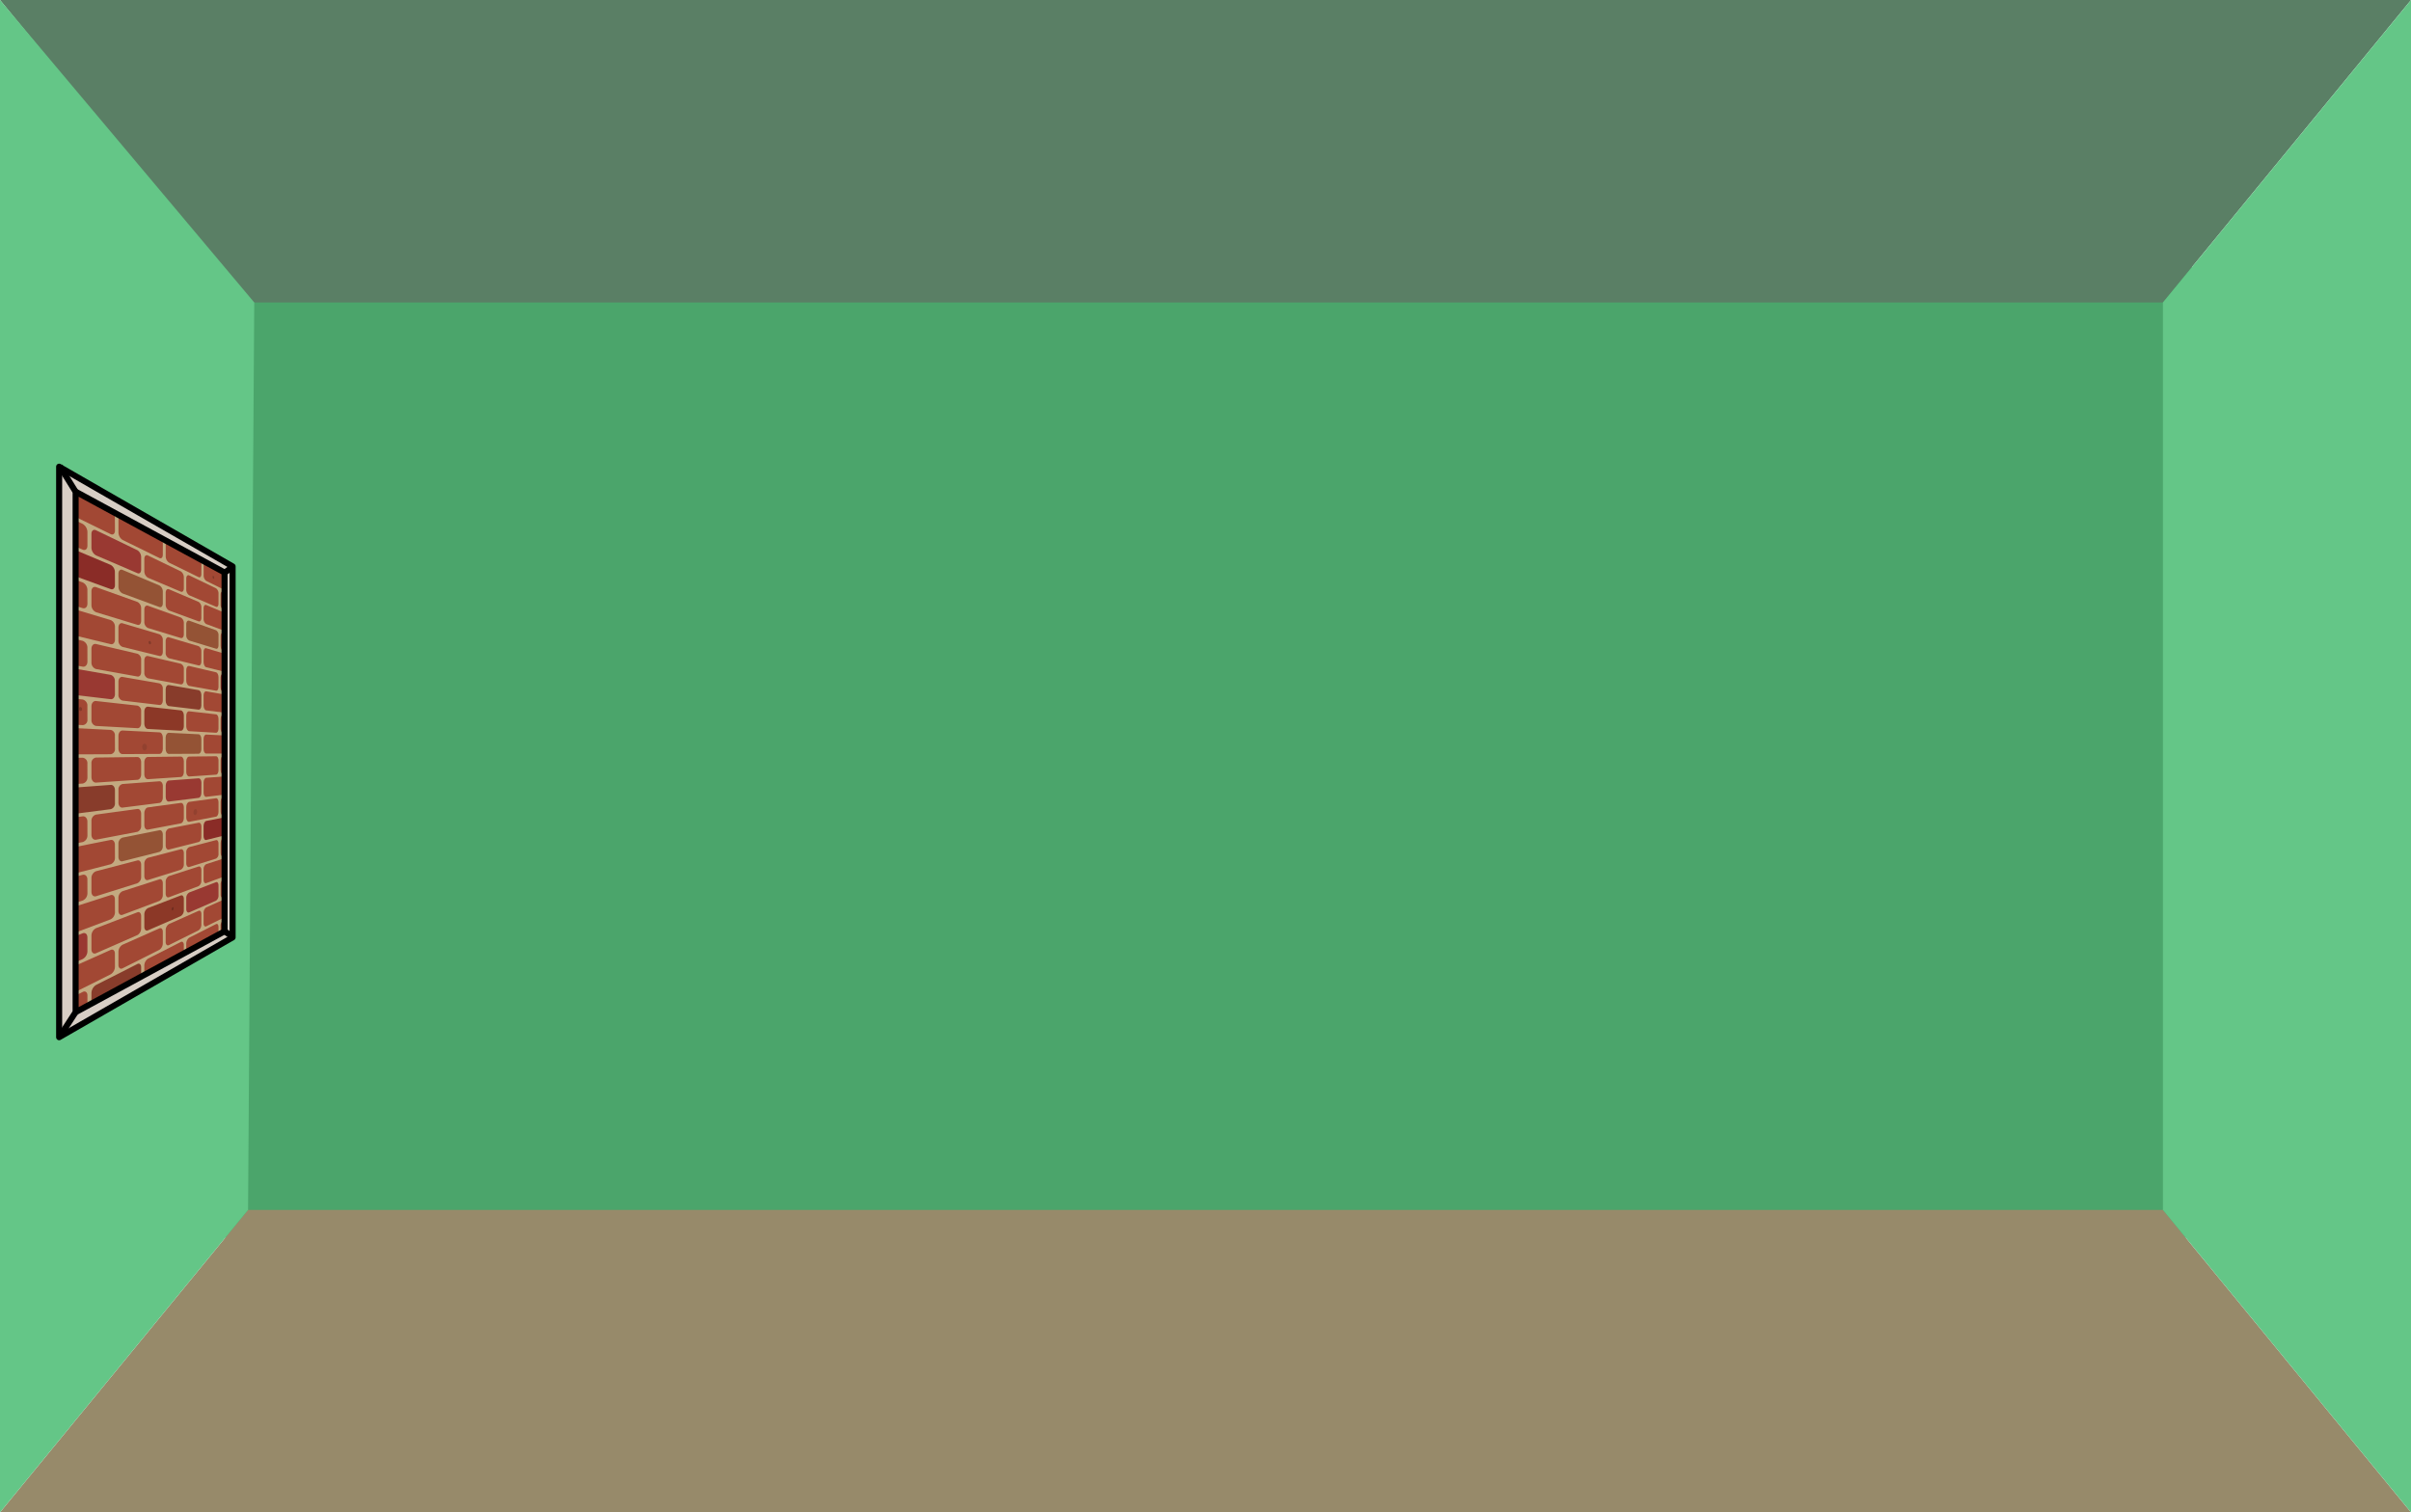 <svg id="Слой_1" data-name="Слой 1" xmlns="http://www.w3.org/2000/svg" xmlns:xlink="http://www.w3.org/1999/xlink" viewBox="0 0 797 500"><defs><style>.cls-1,.cls-19{fill:none;}.cls-2{fill:#4ba56b;}.cls-3{fill:#978a6a;}.cls-4{fill:#5a7f65;}.cls-5{fill:#64c687;}.cls-6{fill:#c3a980;}.cls-7{opacity:0.88;}.cls-8{clip-path:url(#clip-path);}.cls-9{fill:#821b1b;}.cls-10{fill:#9e3b2a;}.cls-11{fill:#8e472b;}.cls-12{fill:#802d20;}.cls-13{fill:#932a28;}.cls-14{fill:#85291b;}.cls-15{fill:#975035;}.cls-16{opacity:0.1;}.cls-16,.cls-17{isolation:isolate;}.cls-17{opacity:0.2;}.cls-18{fill:#d8cec5;stroke-linecap:round;stroke-linejoin:round;}.cls-18,.cls-19{stroke:#000;stroke-width:2px;}.cls-19{stroke-miterlimit:10;}</style><clipPath id="clip-path"><polygon class="cls-1" points="75.49 189.08 22.75 160.02 22.33 339.48 75.11 309.37 75.49 189.08"/></clipPath></defs><title>biggreen</title><rect class="cls-2" x="71.91" y="88.3" width="657.44" height="320.9"/><polygon class="cls-3" points="797 500 0 500 82 400 715 400 797 500"/><polygon class="cls-4" points="0 0 797 0 715 100 82 100 0 0"/><polygon class="cls-5" points="82 400 0 500 0 0 84.05 100 82 400"/><polygon class="cls-5" points="715 100 797 0 797 500 715 400 715 100"/><g id="Слой_2" data-name="Слой 2"><g id="Слой_1-2" data-name="Слой 1-2"><polygon class="cls-6" points="75.49 189.08 22.75 160.02 22.34 339.48 75.11 309.37 75.49 189.08"/><g class="cls-7"><g class="cls-8"><path class="cls-9" d="M38,157.42c0,1-.62,1.45-1.4,1L21,148.82a4.09,4.09,0,0,1-1.74-3.14v-4.82c0-1.14.79-1.55,1.74-.91l15.58,10.42a3.67,3.67,0,0,1,1.4,2.77Z"/><path class="cls-10" d="M53.82,167.34c0,.9-.49,1.33-1.11,1L40.5,160.8a3.4,3.4,0,0,1-1.35-2.65v-4.24c0-1,.61-1.41,1.35-.92l12.21,8.16a3.11,3.11,0,0,1,1.11,2.37Z"/><path class="cls-10" d="M66.55,175.33c0,.81-.4,1.23-.9.92l-9.81-6a2.92,2.92,0,0,1-1.07-2.28v-3.76c0-.9.48-1.3,1.07-.91l9.82,6.56a2.73,2.73,0,0,1,.9,2.08Z"/><path class="cls-10" d="M77,181.88c0,.74-.33,1.14-.74.89l-8.09-5a2.55,2.55,0,0,1-.87-2v-3.41c0-.79.4-1.19.87-.88l8.07,5.39a2.5,2.5,0,0,1,.74,1.84Z"/><path class="cls-10" d="M85.75,187.35c0,.68-.28,1.06-.63.85l-6.74-4.14a2.31,2.31,0,0,1-.73-1.78v-3.11c0-.74.33-1.12.73-.85l6.72,4.51a2.21,2.21,0,0,1,.63,1.65Z"/><path class="cls-10" d="M28.9,161.3c0,1.08-.7,1.58-1.58,1.08L9.58,152.59a4.21,4.21,0,0,1-2-3.32v-5.16c0-1.23.91-1.68,2-1l17.73,10.76a3.73,3.73,0,0,1,1.58,2.9Z"/><path class="cls-10" d="M46.66,171.33c0,1-.55,1.42-1.23,1l-13.68-7.55a3.44,3.44,0,0,1-1.52-2.77v-4.5c0-1.07.68-1.52,1.52-1l13.68,8.3a3.11,3.11,0,0,1,1.23,2.47Z"/><path class="cls-11" d="M60.77,179.3c0,.85-.44,1.3-1,1l-10.87-6a2.91,2.91,0,0,1-1.19-2.37v-4c0-.95.54-1.38,1.19-1l10.87,6.6a2.72,2.72,0,0,1,1,2.15Z"/><path class="cls-12" d="M72.23,185.77c0,.79-.36,1.19-.81,1l-8.85-4.88a2.54,2.54,0,0,1-1-2.07v-3.56c0-.85.43-1.27,1-1l8.85,5.37a2.41,2.41,0,0,1,.81,1.89Z"/><path class="cls-10" d="M81.74,191.14c0,.71-.3,1.12-.68.91L73.72,188a2.26,2.26,0,0,1-.79-1.83v-3.24c0-.77.36-1.19.79-.91l7.34,4.45a2.12,2.12,0,0,1,.68,1.7Z"/><path class="cls-10" d="M38,175.44c0,1-.62,1.53-1.4,1.15L21,168.94A3.52,3.52,0,0,1,19.25,166V161.2c0-1.14.79-1.64,1.74-1.12l15.58,8.49a3.14,3.14,0,0,1,1.4,2.59Z"/><path class="cls-10" d="M53.82,183.4c0,.9-.49,1.39-1.11,1.09l-12.21-6A3,3,0,0,1,39.16,176v-4.24c0-1,.61-1.49,1.35-1.08l12.21,6.65a2.73,2.73,0,0,1,1.11,2.24Z"/><path class="cls-10" d="M66.55,189.8c0,.81-.4,1.28-.9,1L55.85,186a2.54,2.54,0,0,1-1.07-2.15V180.1c0-.9.48-1.36,1.07-1l9.82,5.35a2.41,2.41,0,0,1,.9,2Z"/><path class="cls-10" d="M77,195.06c0,.74-.33,1.19-.74,1l-8.07-4a2.24,2.24,0,0,1-.87-1.89v-3.41c0-.79.4-1.25.87-1l8.07,4.4a2.2,2.2,0,0,1,.74,1.75Z"/><path class="cls-10" d="M85.75,199.45c0,.68-.28,1.1-.63.93l-6.74-3.31a2,2,0,0,1-.73-1.69v-3.1c0-.74.33-1.15.73-.94L85.11,195a2,2,0,0,1,.63,1.58Z"/><path class="cls-10" d="M28.9,180.44c0,1.08-.7,1.65-1.58,1.27L9.58,174.12a3.61,3.61,0,0,1-2-3.07v-5.16a1.27,1.27,0,0,1,2-1.25l17.74,8.56a3.22,3.22,0,0,1,1.58,2.71Z"/><path class="cls-13" d="M46.66,188.3c0,1-.55,1.49-1.23,1.19l-13.67-5.87A3,3,0,0,1,30.23,181v-4.5c0-1.07.68-1.58,1.52-1.19l13.68,6.6a2.73,2.73,0,0,1,1.23,2.32Z"/><path class="cls-10" d="M60.77,194.49c0,.85-.44,1.36-1,1.12L48.9,191a2.52,2.52,0,0,1-1.19-2.22v-4c0-.95.54-1.45,1.19-1.13l10.87,5.25a2.4,2.4,0,0,1,1,2Z"/><path class="cls-10" d="M72.23,199.55c0,.79-.36,1.25-.81,1.05l-8.85-3.79a2.21,2.21,0,0,1-1-1.95V191.3c0-.85.43-1.33,1-1.07l8.85,4.27a2.11,2.11,0,0,1,.81,1.8Z"/><path class="cls-12" d="M81.74,203.72c0,.71-.3,1.15-.68,1l-7.34-3.16a2,2,0,0,1-.79-1.73V196.6c0-.77.36-1.22.79-1l7.34,3.56a1.86,1.86,0,0,1,.68,1.61Z"/><path class="cls-9" d="M38,193.44c0,1-.62,1.61-1.4,1.32L21,189.09a3.05,3.05,0,0,1-1.74-2.71v-4.84c0-1.14.79-1.74,1.74-1.34l15.58,6.56a2.72,2.72,0,0,1,1.4,2.42Z"/><path class="cls-11" d="M53.82,199.46c0,.9-.49,1.45-1.11,1.23L40.5,196.2a2.55,2.55,0,0,1-1.35-2.31v-4.22c0-1,.61-1.58,1.35-1.25l12.21,5.14a2.36,2.36,0,0,1,1.11,2.1Z"/><path class="cls-10" d="M66.55,204.28c0,.81-.4,1.32-.9,1.14l-9.81-3.6a2.21,2.21,0,0,1-1.07-2V196c0-.9.48-1.42,1.07-1.19L65.66,199a2.09,2.09,0,0,1,.9,1.85Z"/><path class="cls-10" d="M77,208.24c0,.74-.33,1.22-.74,1.07l-8.09-3a2,2,0,0,1-.87-1.78v-3.41c0-.79.4-1.3.87-1.1l8.07,3.4a1.93,1.93,0,0,1,.74,1.66Z"/><path class="cls-10" d="M85.75,211.56c0,.68-.28,1.13-.63,1l-6.74-2.47a1.76,1.76,0,0,1-.73-1.58v-3.1c0-.74.33-1.19.73-1l6.72,2.84a1.72,1.72,0,0,1,.63,1.49Z"/><path class="cls-10" d="M28.9,199.58c0,1.08-.7,1.74-1.58,1.47l-17.74-5.4a3.09,3.09,0,0,1-2-2.82v-5.16a1.42,1.42,0,0,1,2-1.5l17.73,6.37A2.78,2.78,0,0,1,28.89,195Z"/><path class="cls-10" d="M46.66,205.22c0,1-.55,1.56-1.23,1.35L31.75,202.4A2.56,2.56,0,0,1,30.23,200v-4.5c0-1.07.68-1.68,1.52-1.39L45.43,199a2.36,2.36,0,0,1,1.23,2.17Z"/><path class="cls-10" d="M60.77,209.68c0,.85-.44,1.41-1,1.25L48.9,207.62a2.19,2.19,0,0,1-1.19-2.08v-4c0-.95.54-1.52,1.19-1.28l10.87,3.9a2.07,2.07,0,0,1,1,1.9Z"/><path class="cls-11" d="M72.23,213.32c0,.79-.36,1.29-.81,1.15l-8.85-2.69a1.93,1.93,0,0,1-1-1.83V206.4c0-.85.43-1.38,1-1.19l8.85,3.16a1.85,1.85,0,0,1,.81,1.69Z"/><path class="cls-10" d="M81.74,216.34c0,.71-.3,1.19-.68,1.08l-7.34-2.23c-.43-.13-.79-.87-.79-1.63v-3.24c0-.77.36-1.27.79-1.11l7.34,2.63c.4.13.68.82.68,1.53Z"/><path class="cls-10" d="M38,211.47c0,1-.62,1.68-1.4,1.49L21,209.19a2.6,2.6,0,0,1-1.74-2.49v-4.82c0-1.14.79-1.83,1.74-1.55L36.58,205A2.34,2.34,0,0,1,38,207.2Z"/><path class="cls-10" d="M53.82,215.51c0,.9-.49,1.51-1.11,1.36l-12.21-3a2.2,2.2,0,0,1-1.35-2.15v-4.24c0-1,.61-1.64,1.35-1.42l12.21,3.63a2.06,2.06,0,0,1,1.11,2Z"/><path class="cls-10" d="M66.55,218.74c0,.81-.4,1.38-.9,1.25l-9.82-2.37a1.91,1.91,0,0,1-1.07-1.88V212c0-.9.48-1.48,1.07-1.3l9.82,2.93a1.82,1.82,0,0,1,.9,1.74Z"/><path class="cls-10" d="M77,221.43c0,.74-.33,1.26-.74,1.16l-8.09-2c-.48-.12-.87-.87-.87-1.68v-3.41c0-.79.4-1.35.87-1.19l8.07,2.42c.4.12.74.82.74,1.58Z"/><path class="cls-10" d="M85.75,223.66c0,.68-.28,1.16-.63,1.08l-6.74-1.64c-.4-.1-.73-.79-.73-1.51v-3.1c0-.74.33-1.24.73-1.12l6.72,2c.35.1.63.74.63,1.42Z"/><path class="cls-10" d="M28.9,218.74c0,1.08-.7,1.82-1.58,1.66L9.58,217.2a2.65,2.65,0,0,1-2-2.58v-5.18a1.61,1.61,0,0,1,2-1.75l17.73,4.17a2.39,2.39,0,0,1,1.58,2.32Z"/><path class="cls-10" d="M46.66,222.16c0,1-.55,1.63-1.23,1.5l-13.68-2.47A2.2,2.2,0,0,1,30.23,219v-4.5c0-1.07.68-1.77,1.52-1.58l13.68,3.21a2,2,0,0,1,1.23,2Z"/><path class="cls-10" d="M60.77,224.88c0,.85-.44,1.47-1,1.37l-10.87-2a1.88,1.88,0,0,1-1.19-1.93v-4c0-.95.54-1.58,1.19-1.43l10.87,2.55a1.79,1.79,0,0,1,1,1.78Z"/><path class="cls-10" d="M72.23,227.1c0,.79-.36,1.34-.81,1.25l-8.85-1.58c-.53-.09-1-.86-1-1.71V221.5c0-.85.43-1.44,1-1.31l8.85,2.08c.45.11.81.82.81,1.58Z"/><path class="cls-9" d="M81.74,228.93c0,.71-.3,1.23-.68,1.16l-7.34-1.32c-.43-.08-.79-.77-.79-1.54V224c0-.77.36-1.31.79-1.21l7.34,1.73c.4.09.68.74.68,1.44Z"/><path class="cls-13" d="M38,229.49c0,1-.62,1.76-1.4,1.67L21,229.31A2.23,2.23,0,0,1,19.25,227v-4.82c0-1.14.79-1.93,1.74-1.77l15.58,2.7a2,2,0,0,1,1.4,2.08Z"/><path class="cls-10" d="M53.82,231.57c0,.9-.49,1.58-1.11,1.5L40.5,231.62a1.89,1.89,0,0,1-1.35-2v-4.24c0-1,.61-1.71,1.35-1.58l12.21,2.12a1.78,1.78,0,0,1,1.11,1.83Z"/><path class="cls-12" d="M66.55,233.24c0,.81-.4,1.43-.9,1.37l-9.81-1.17c-.59-.07-1.07-.85-1.07-1.75v-3.78c0-.9.48-1.54,1.07-1.44l9.82,1.7c.5.09.9.81.9,1.63Z"/><path class="cls-10" d="M77,234.61c0,.74-.33,1.3-.74,1.25l-8.09-1c-.48-.06-.87-.76-.87-1.58v-3.41c0-.79.4-1.4.87-1.31l8.07,1.4c.4.07.74.73.74,1.47Z"/><path class="cls-13" d="M85.75,235.75c0,.68-.28,1.19-.63,1.16l-6.75-.79c-.4,0-.73-.68-.73-1.42v-3.1c0-.74.33-1.28.73-1.21l6.75,1.19c.35.06.63.66.63,1.34Z"/><path class="cls-10" d="M28.9,237.87a1.67,1.67,0,0,1-1.58,1.86l-17.74-1a2.27,2.27,0,0,1-2-2.33v-5.14a1.83,1.83,0,0,1,2-2l17.73,2a2.05,2.05,0,0,1,1.58,2.12Z"/><path class="cls-10" d="M46.66,239.1c0,1-.55,1.69-1.23,1.65L31.75,240a1.89,1.89,0,0,1-1.52-2v-4.48c0-1.07.68-1.85,1.52-1.76l13.68,1.52a1.76,1.76,0,0,1,1.23,1.86Z"/><path class="cls-14" d="M60.77,240.1c0,.85-.44,1.52-1,1.49L48.9,241c-.66,0-1.19-.83-1.19-1.78v-4c0-.95.54-1.65,1.19-1.58l10.87,1.21c.55.06,1,.79,1,1.66Z"/><path class="cls-10" d="M72.23,240.89c0,.79-.36,1.38-.81,1.36l-8.85-.51c-.53,0-1-.74-1-1.58V236.6c0-.85.43-1.49,1-1.43l8.85,1c.45.05.81.72.81,1.49Z"/><path class="cls-10" d="M81.74,241.53c0,.71-.3,1.27-.68,1.24l-7.34-.42c-.43,0-.79-.67-.79-1.44v-3.24c0-.77.36-1.35.79-1.3l7.34.82c.4,0,.68.65.68,1.36Z"/><path class="cls-10" d="M38,247.51a1.67,1.67,0,0,1-1.4,1.84L21,249.42a1.92,1.92,0,0,1-1.74-2.06v-4.82a1.81,1.81,0,0,1,1.74-2l15.58.77a1.75,1.75,0,0,1,1.4,1.9Z"/><path class="cls-10" d="M53.82,247.61c0,.9-.49,1.64-1.11,1.64l-12.21.06c-.74,0-1.35-.79-1.35-1.81v-4.24c0-1,.61-1.79,1.35-1.75l12.21.61c.61,0,1.11.79,1.11,1.69Z"/><path class="cls-11" d="M66.55,247.72c0,.81-.4,1.47-.9,1.48l-9.82.05c-.59,0-1.07-.72-1.07-1.62v-3.78c0-.9.48-1.58,1.07-1.58l9.82.49c.5,0,.9.7.9,1.52Z"/><path class="cls-10" d="M77,247.8c0,.74-.33,1.34-.74,1.34l-8.09,0c-.48,0-.87-.65-.87-1.46v-3.41c0-.79.4-1.44.87-1.42l8.07.4c.4,0,.74.64.74,1.38Z"/><path class="cls-10" d="M85.75,247.86c0,.68-.28,1.23-.63,1.23l-6.75,0c-.4,0-.73-.59-.73-1.33v-3.1c0-.74.33-1.32.73-1.3l6.75.33c.35,0,.63.58.63,1.26Z"/><path class="cls-10" d="M28.9,257a2,2,0,0,1-1.58,2.05l-17.74,1.2a1.94,1.94,0,0,1-2-2.08V253a2.15,2.15,0,0,1,2-2.27l17.73-.22a1.78,1.78,0,0,1,1.58,1.93Z"/><path class="cls-10" d="M46.66,256c0,1-.55,1.76-1.23,1.81l-13.68.92c-.83.06-1.52-.76-1.52-1.83v-4.5a1.79,1.79,0,0,1,1.52-1.95l13.68-.17c.68,0,1.23.76,1.23,1.71Z"/><path class="cls-10" d="M60.77,255.27c0,.85-.44,1.58-1,1.61l-10.87.73c-.66,0-1.19-.68-1.19-1.63v-4c0-.95.54-1.72,1.19-1.72l10.87-.13c.55,0,1,.68,1,1.53Z"/><path class="cls-10" d="M72.23,254.65c0,.79-.36,1.43-.81,1.46l-8.85.6c-.53,0-1-.62-1-1.47v-3.56c0-.85.43-1.54,1-1.55l8.85-.11c.45,0,.81.62.81,1.39Z"/><path class="cls-10" d="M81.74,254.13c0,.71-.3,1.3-.68,1.33l-7.34.49c-.43,0-.79-.57-.79-1.34v-3.24c0-.79.36-1.4.79-1.4l7.34-.09c.4,0,.68.57.68,1.27Z"/><path class="cls-12" d="M38,265.52a1.93,1.93,0,0,1-1.4,2l-15.58,2a1.66,1.66,0,0,1-1.74-1.85v-4.82a2.12,2.12,0,0,1,1.74-2.2l15.58-1.16c.79-.06,1.4.72,1.4,1.73Z"/><path class="cls-10" d="M53.82,263.68c0,.9-.49,1.7-1.11,1.78L40.51,267c-.74.09-1.35-.64-1.35-1.64v-4.24a1.79,1.79,0,0,1,1.35-1.92l12.21-.91c.61,0,1.11.65,1.11,1.55Z"/><path class="cls-13" d="M66.55,262.2c0,.81-.4,1.53-.9,1.58L55.85,265c-.59.08-1.07-.59-1.07-1.48v-3.78c0-.9.48-1.66,1.07-1.7l9.82-.73c.5,0,.9.59.9,1.41Z"/><path class="cls-10" d="M77,261c0,.74-.33,1.38-.74,1.44l-8.09,1c-.48.06-.87-.54-.87-1.35v-3.42c0-.79.4-1.49.87-1.53l8.07-.6c.4,0,.74.55.74,1.29Z"/><path class="cls-10" d="M85.75,260c0,.68-.28,1.27-.63,1.31l-6.74.87c-.4.05-.73-.5-.73-1.24v-3.1c0-.74.33-1.36.73-1.39l6.72-.5c.35,0,.63.51.63,1.19Z"/><path class="cls-10" d="M28.9,276.15a2.26,2.26,0,0,1-1.58,2.25L9.58,281.79a1.69,1.69,0,0,1-2-1.83v-5.16a2.5,2.5,0,0,1,2-2.49l17.73-2.42c.87-.12,1.58.66,1.58,1.73Z"/><path class="cls-10" d="M46.66,273a2,2,0,0,1-1.23,2l-13.68,2.61c-.83.16-1.52-.57-1.52-1.64v-4.52a2.08,2.08,0,0,1,1.52-2.14l13.68-1.86c.68-.09,1.23.61,1.23,1.56Z"/><path class="cls-10" d="M60.77,270.47c0,.85-.44,1.63-1,1.74L48.9,274.28c-.66.13-1.19-.54-1.19-1.48v-4c0-.95.54-1.78,1.19-1.87l10.87-1.48c.55-.08,1,.56,1,1.41Z"/><path class="cls-10" d="M72.23,268.43c0,.79-.36,1.47-.81,1.56l-8.85,1.69c-.53.1-1-.5-1-1.35v-3.56c0-.85.43-1.58,1-1.67l8.85-1.19c.45-.06.81.52.81,1.29Z"/><path class="cls-10" d="M81.74,266.73c0,.71-.3,1.34-.68,1.41l-7.34,1.4c-.43.08-.79-.47-.79-1.24v-3.24c0-.79.36-1.44.79-1.5l7.34-1c.4-.05.68.48.68,1.19Z"/><path class="cls-10" d="M38,283.54a2.26,2.26,0,0,1-1.4,2.19l-15.58,4c-1,.24-1.74-.49-1.74-1.63V283.2A2.47,2.47,0,0,1,21,280.78l15.58-3.09c.79-.15,1.4.55,1.4,1.56Z"/><path class="cls-11" d="M53.82,279.73a2,2,0,0,1-1.11,1.91L40.5,284.74c-.74.19-1.35-.47-1.35-1.48V279a2.07,2.07,0,0,1,1.35-2.08l12.21-2.44c.61-.12,1.11.51,1.11,1.42Z"/><path class="cls-10" d="M66.55,276.68c0,.81-.4,1.58-.9,1.7l-9.81,2.48c-.59.15-1.07-.45-1.07-1.35v-3.78a1.81,1.81,0,0,1,1.07-1.83L65.67,272c.5-.1.9.48.9,1.3Z"/><path class="cls-9" d="M77,274.17c0,.74-.33,1.43-.74,1.53l-8.09,2c-.48.12-.87-.43-.87-1.24v-3.41c0-.79.4-1.54.87-1.64l8.07-1.58c.4-.08.74.45.74,1.19Z"/><path class="cls-10" d="M85.75,272.07c0,.68-.28,1.3-.63,1.39l-6.74,1.7c-.4.1-.73-.4-.73-1.15v-3.1c0-.74.33-1.4.73-1.48l6.72-1.34c.35-.07.63.43.63,1.11Z"/><path class="cls-10" d="M28.9,295.29a2.62,2.62,0,0,1-1.58,2.44L9.58,303.32a1.48,1.48,0,0,1-2-1.58v-5.17a2.93,2.93,0,0,1,2-2.74l17.73-4.61c.87-.23,1.58.46,1.58,1.54Z"/><path class="cls-10" d="M46.66,289.92A2.24,2.24,0,0,1,45.43,292l-13.68,4.3c-.83.26-1.52-.4-1.52-1.46v-4.48a2.42,2.42,0,0,1,1.52-2.33l13.68-3.56c.68-.18,1.23.45,1.23,1.4Z"/><path class="cls-10" d="M60.77,285.67a2,2,0,0,1-1,1.86L48.9,290.94c-.66.21-1.19-.4-1.19-1.34v-4a2.08,2.08,0,0,1,1.19-2l10.87-2.83c.55-.14,1,.43,1,1.29Z"/><path class="cls-10" d="M72.23,282.2a1.74,1.74,0,0,1-.81,1.66l-8.85,2.77c-.53.17-1-.4-1-1.23v-3.56a1.83,1.83,0,0,1,1-1.79l8.85-2.3c.45-.12.81.4.81,1.19Z"/><path class="cls-10" d="M81.74,279.33c0,.71-.3,1.38-.68,1.49l-7.34,2.31c-.43.14-.79-.4-.79-1.14v-3.24c0-.79.36-1.49.79-1.58l7.34-1.91c.4-.1.68.4.68,1.1Z"/><path class="cls-10" d="M38,301.56a2.64,2.64,0,0,1-1.4,2.37L21,309.8c-1,.36-1.74-.27-1.74-1.41v-4.83A2.88,2.88,0,0,1,21,300.93l15.58-5c.79-.25,1.4.37,1.4,1.38Z"/><path class="cls-10" d="M53.82,295.79a2.26,2.26,0,0,1-1.11,2.05L40.5,302.44c-.74.28-1.35-.31-1.35-1.31v-4.24a2.41,2.41,0,0,1,1.35-2.25l12.21-3.93c.61-.2,1.11.4,1.11,1.28Z"/><path class="cls-10" d="M66.55,291.15a2,2,0,0,1-.9,1.81l-9.81,3.68c-.59.22-1.07-.32-1.07-1.22v-3.78a2.12,2.12,0,0,1,1.07-2l9.82-3.16c.5-.16.9.37.9,1.19Z"/><path class="cls-10" d="M77,287.35a1.8,1.8,0,0,1-.74,1.62l-8.09,3c-.48.18-.87-.32-.87-1.13v-3.41a1.89,1.89,0,0,1,.87-1.74l8.07-2.6c.4-.13.74.36.74,1.1Z"/><path class="cls-13" d="M85.75,284.17c0,.68-.28,1.34-.63,1.47l-6.74,2.54c-.4.15-.73-.32-.73-1.06V284a1.73,1.73,0,0,1,.73-1.58l6.75-2.17c.35-.11.63.35.63,1Z"/><path class="cls-13" d="M28.9,314.44a3,3,0,0,1-1.58,2.64L9.58,324.85a1.32,1.32,0,0,1-2-1.34v-5.14a3.42,3.42,0,0,1,2-3l17.73-6.81c.87-.34,1.58.27,1.58,1.34Z"/><path class="cls-10" d="M46.66,306.87a2.58,2.58,0,0,1-1.23,2.27l-13.68,6c-.83.37-1.52-.2-1.52-1.27v-4.5a2.81,2.81,0,0,1,1.52-2.51l13.68-5.25c.68-.26,1.23.3,1.23,1.25Z"/><path class="cls-14" d="M60.77,300.86a2.25,2.25,0,0,1-1,2L48.9,307.58c-.66.29-1.19-.24-1.19-1.19v-4a2.42,2.42,0,0,1,1.19-2.17l10.87-4.18c.55-.21,1,.31,1,1.19Z"/><path class="cls-13" d="M72.23,296a2,2,0,0,1-.81,1.76l-8.85,3.88c-.53.23-1-.26-1-1.12v-3.56a2.11,2.11,0,0,1,1-1.91l8.85-3.4c.45-.17.81.32.81,1.09Z"/><path class="cls-10" d="M81.74,291.93a1.84,1.84,0,0,1-.68,1.58l-7.34,3.22c-.43.19-.79-.28-.79-1v-3.24a1.86,1.86,0,0,1,.79-1.7l7.34-2.81c.4-.15.68.31.68,1Z"/><path class="cls-10" d="M38,319.58a3,3,0,0,1-1.4,2.53L21,329.9c-1,.48-1.74-.06-1.74-1.19v-4.82A3.34,3.34,0,0,1,21,321l15.58-6.95c.79-.34,1.4.2,1.4,1.21Z"/><path class="cls-10" d="M53.82,311.85A2.59,2.59,0,0,1,52.71,314L40.5,320.14c-.74.37-1.35-.14-1.35-1.14v-4.24a2.79,2.79,0,0,1,1.35-2.42l12.21-5.42c.61-.27,1.11.24,1.11,1.14Z"/><path class="cls-10" d="M66.55,305.64a2.27,2.27,0,0,1-.9,1.92l-9.81,4.9c-.59.3-1.07-.19-1.07-1.08V307.6a2.41,2.41,0,0,1,1.07-2.1l9.82-4.38c.5-.22.9.26.9,1.07Z"/><path class="cls-10" d="M77,300.53a2.06,2.06,0,0,1-.74,1.72l-8.09,4c-.48.24-.87-.22-.87-1v-3.41a2.17,2.17,0,0,1,.87-1.85l8.07-3.6c.4-.19.74.27.74,1Z"/><path class="cls-10" d="M85.75,296.27a1.87,1.87,0,0,1-.63,1.55l-6.74,3.38c-.4.2-.73-.23-.73-1v-3.1a1.93,1.93,0,0,1,.73-1.66l6.72-3c.35-.15.63.27.63,1Z"/><path class="cls-10" d="M28.9,333.58a3.56,3.56,0,0,1-1.58,2.84l-17.74,10c-1.1.62-2,.13-2-1.1v-5.14a4,4,0,0,1,2-3.23l17.74-9c.87-.44,1.58.07,1.58,1.15Z"/><path class="cls-12" d="M46.66,323.81a3,3,0,0,1-1.23,2.42l-13.68,7.69c-.83.47-1.52,0-1.52-1.08v-4.5a3.26,3.26,0,0,1,1.52-2.7l13.68-6.94c.68-.35,1.23.15,1.23,1.1Z"/><path class="cls-10" d="M60.77,316.06a2.59,2.59,0,0,1-1,2.1L48.9,324.28c-.66.37-1.19-.09-1.19-1v-4a2.8,2.8,0,0,1,1.19-2.32l10.87-5.54c.55-.28,1,.19,1,1Z"/><path class="cls-10" d="M72.23,309.76a2.27,2.27,0,0,1-.81,1.86l-8.85,5c-.53.3-1-.15-1-1V312a2.42,2.42,0,0,1,1-2l8.85-4.49c.45-.23.81.21.81,1Z"/><path class="cls-14" d="M81.74,304.55a2.08,2.08,0,0,1-.68,1.66l-7.34,4.1c-.43.25-.79-.18-.79-.95v-3.24a2.12,2.12,0,0,1,.79-1.8l7.34-3.74c.4-.19.68.23.68.94Z"/><path class="cls-10" d="M38,337.59a3.49,3.49,0,0,1-1.4,2.7L21,350c-1,.6-1.74.16-1.74-1v-4.82A3.88,3.88,0,0,1,21,341.17l15.58-8.88c.79-.44,1.4,0,1.4,1Z"/><path class="cls-10" d="M53.82,327.88a3,3,0,0,1-1.11,2.33L40.5,337.85c-.74.46-1.35,0-1.35-1v-4.24A3.22,3.22,0,0,1,40.5,330l12.21-7c.61-.35,1.11.1,1.11,1Z"/><path class="cls-15" d="M66.55,320.12a2.6,2.6,0,0,1-.9,2l-9.81,6.13c-.59.37-1.07-.06-1.07-1v-3.79a2.78,2.78,0,0,1,1.07-2.23l9.82-5.6c.5-.28.9.15.9,1Z"/><path class="cls-10" d="M77,313.72a2.34,2.34,0,0,1-.74,1.81l-8.09,5c-.48.3-.87-.11-.87-.92v-3.41a2.53,2.53,0,0,1,.87-2l8.08-4.57c.4-.23.74.18.74.92Z"/><path class="cls-10" d="M85.75,308.37a2.12,2.12,0,0,1-.63,1.63l-6.74,4.22c-.4.25-.73-.14-.73-.88v-3.1a2.2,2.2,0,0,1,.73-1.75l6.72-3.85c.35-.2.63.19.63.87Z"/><path class="cls-10" d="M46.66,340.75a3.43,3.43,0,0,1-1.23,2.57l-13.68,9.38c-.83.57-1.52.18-1.52-.89v-4.5a3.77,3.77,0,0,1,1.52-2.89l13.68-8.64c.68-.43,1.23,0,1.23.95Z"/><path class="cls-10" d="M60.77,331.25a3,3,0,0,1-1,2.23L48.9,340.93c-.66.45-1.19.05-1.19-.89v-4a3.21,3.21,0,0,1,1.19-2.46l10.87-6.86c.55-.35,1,.07,1,.92Z"/><path class="cls-10" d="M72.23,323.53a2.66,2.66,0,0,1-.81,2l-8.85,6.05c-.53.36-1,0-1-.87v-3.56a2.77,2.77,0,0,1,1-2.14l8.85-5.59c.45-.28.81.11.81.89Z"/><path class="cls-10" d="M81.74,317.13a2.35,2.35,0,0,1-.68,1.75l-7.34,5.05c-.43.3-.79-.08-.79-.85v-3.24a2.43,2.43,0,0,1,.79-1.89l7.34-4.64c.4-.24.68.14.68.85Z"/></g></g><path class="cls-16" d="M65.16,268.37c0,.54-.27,1-.6,1.09s-.61-.34-.61-.89.27-1,.61-1.09S65.16,267.83,65.16,268.37Z"/><path class="cls-16" d="M48.58,247c0,.62-.35,1.12-.79,1.12s-.79-.51-.79-1.14.36-1.13.79-1.12S48.58,246.34,48.58,247Z"/><path class="cls-17" d="M27.11,234.45a.55.55,0,0,1-.48.61h0a.67.67,0,0,1-.53-.7c0-.36.24-.64.53-.61A.67.67,0,0,1,27.11,234.45Z"/><path class="cls-17" d="M57.41,300.31a.75.75,0,0,1-.34.67c-.19.08-.34-.09-.34-.4a.75.75,0,0,1,.34-.67C57.25,299.85,57.41,300,57.41,300.31Z"/><path class="cls-17" d="M49.92,212.57c0,.31-.17.51-.4.45a.68.68,0,0,1-.4-.66c0-.31.17-.51.4-.45A.68.68,0,0,1,49.92,212.57Z"/><path class="cls-17" d="M70.81,191c0,.26-.12.4-.27.33a.73.73,0,0,1-.27-.61c0-.26.12-.4.27-.33A.74.74,0,0,1,70.81,191Z"/><path class="cls-18" d="M19.55,154.29V342.91l57.34-33V187.26ZM74.23,307.91,25,334.64V162.54l49.23,26.73Z"/><line class="cls-19" x1="24.88" y1="162.39" x2="19.74" y2="154.09"/><line class="cls-19" x1="74.31" y1="189.28" x2="77.08" y2="187.3"/><line class="cls-19" x1="74.31" y1="307.91" x2="77.08" y2="309.89"/><line class="cls-19" x1="24.88" y1="334.8" x2="19.74" y2="342.71"/></g></g></svg>